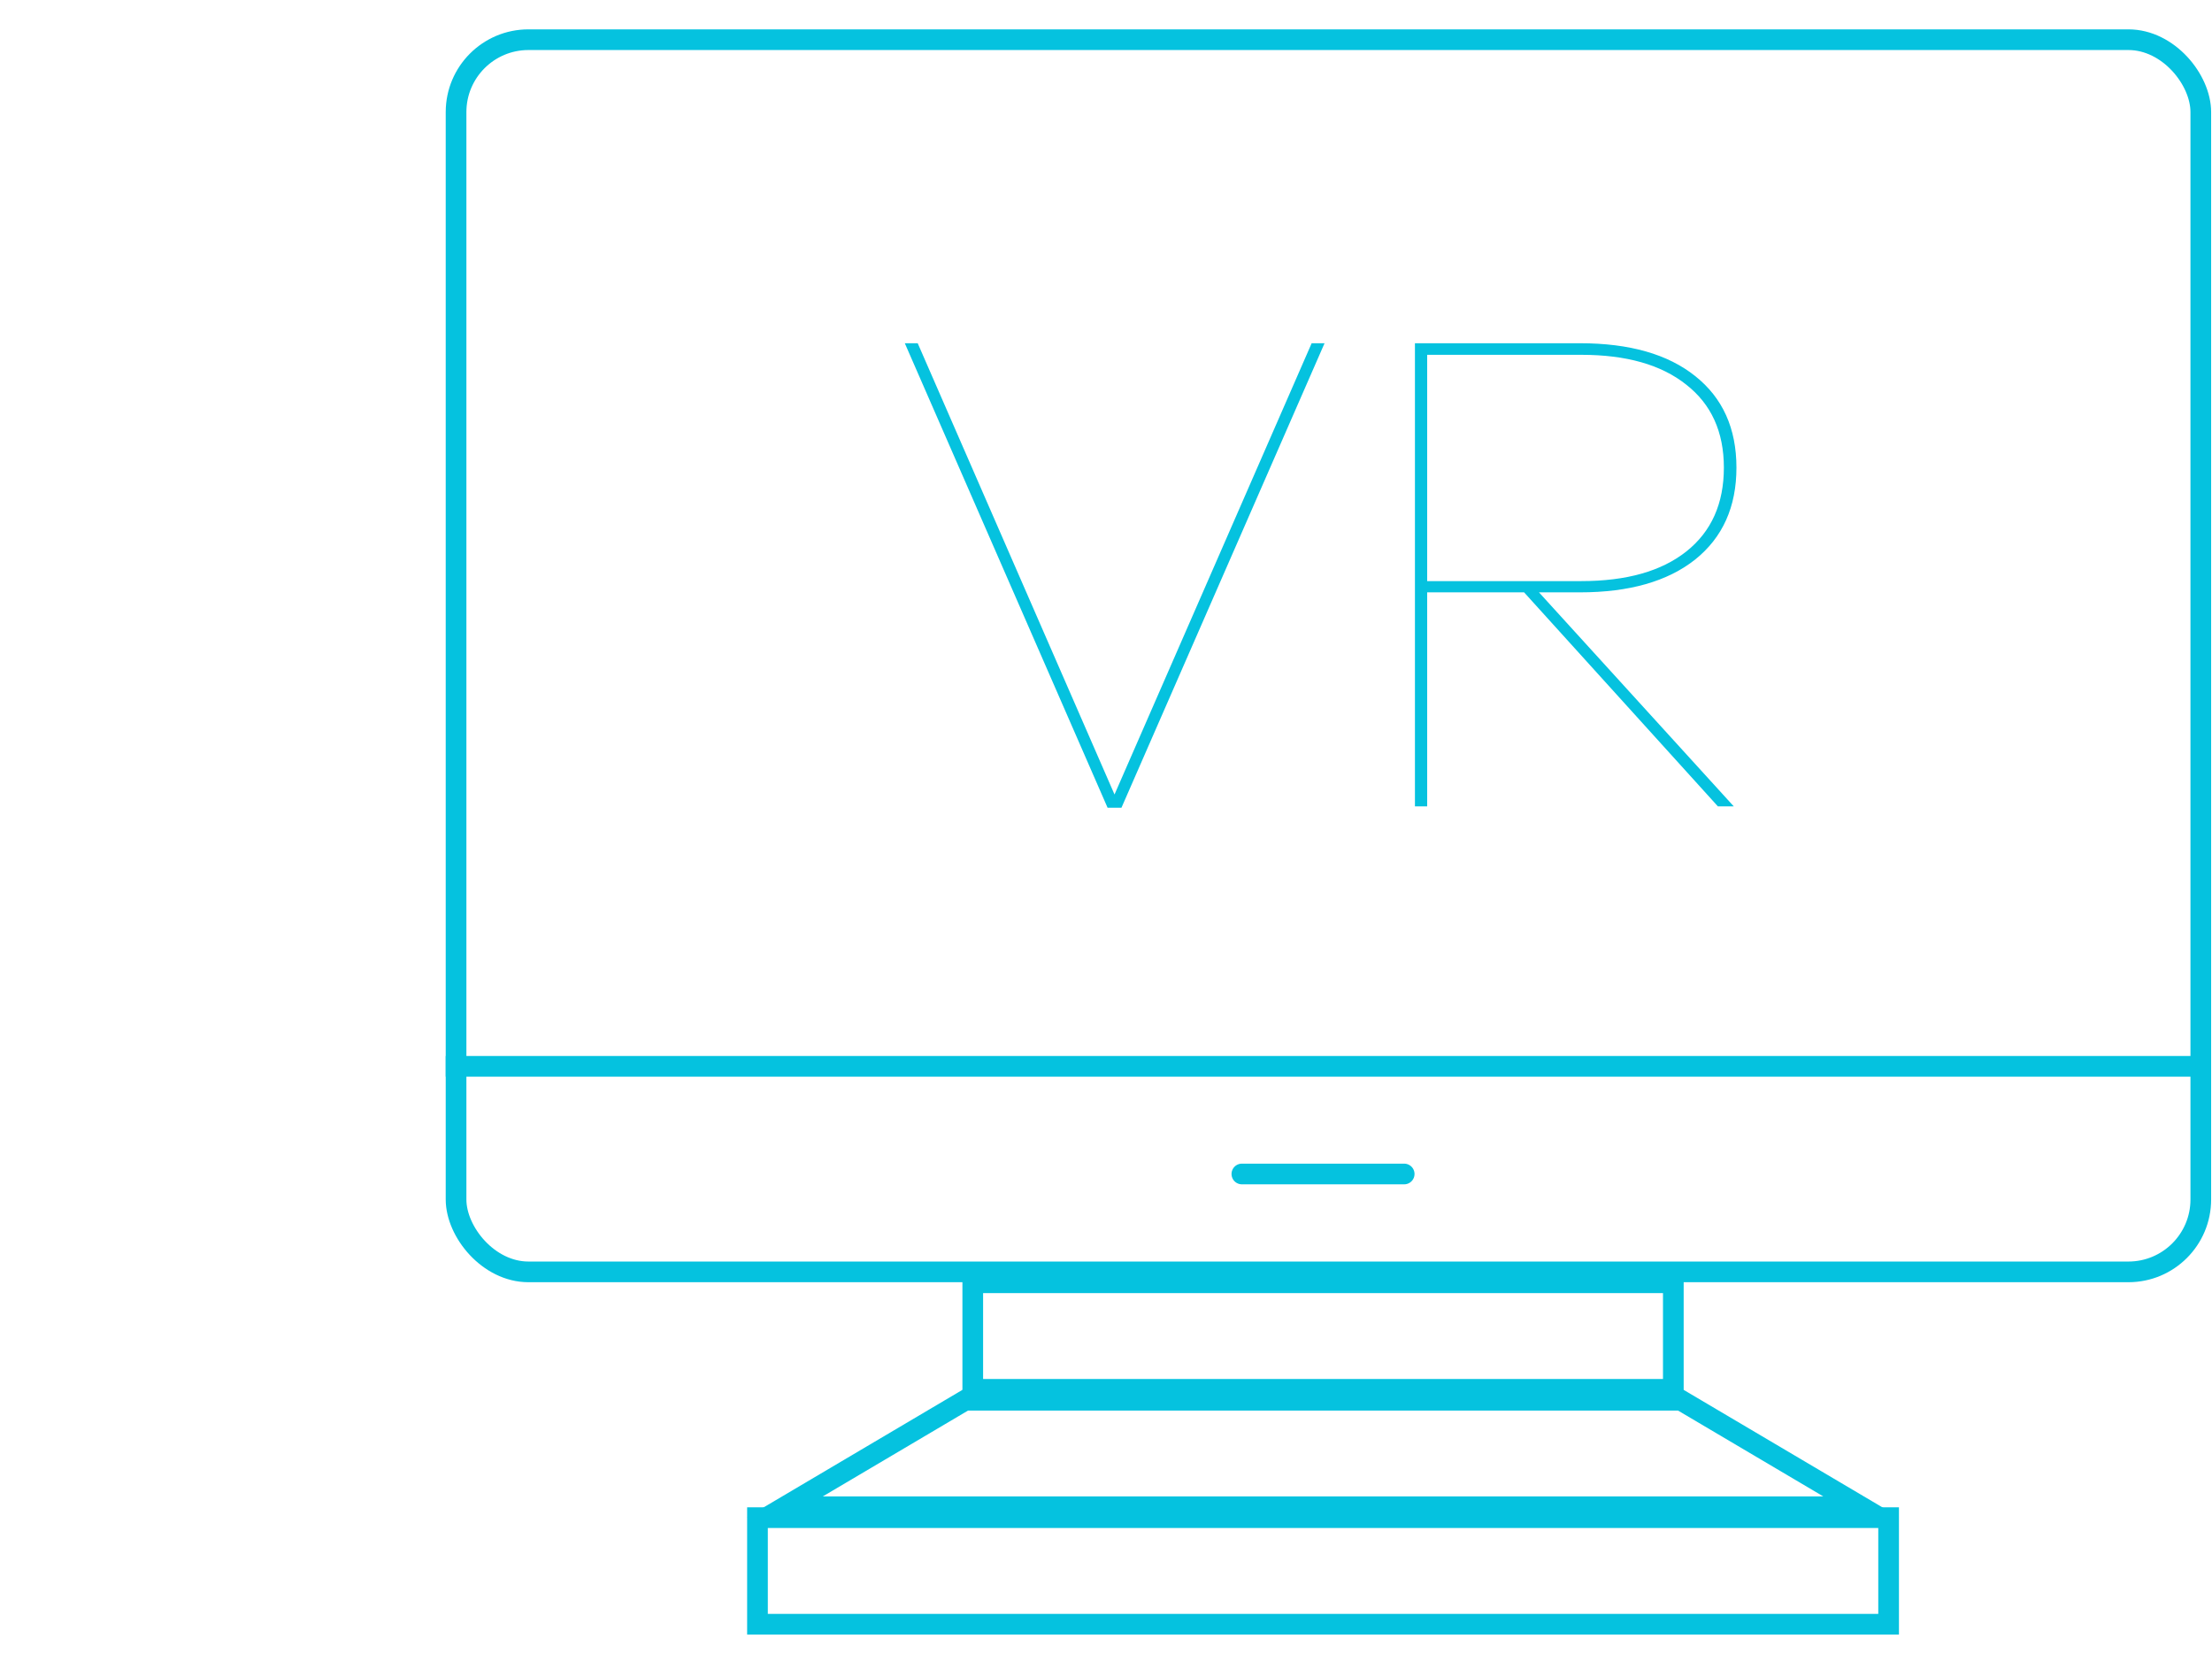 <svg width="107" height="80" viewBox="0 0 107 80" fill="none" xmlns="http://www.w3.org/2000/svg">
<rect x="22.061" y="1.92" width="84.397" height="59.592" rx="3.5" stroke="#05C2DF"/>
<line x1="21.561" y1="51.571" x2="106.957" y2="51.571" stroke="#05C2DF"/>
<line x1="60.072" y1="56.778" x2="67.924" y2="56.778" stroke="#05C2DF" stroke-linecap="round"/>
<rect x="47.055" y="62.039" width="33.888" height="5.154" stroke="#05C2DF"/>
<rect x="36.641" y="73.399" width="54.716" height="5.154" stroke="#05C2DF"/>
<path d="M37.97 72.873L46.691 67.719H81.306L90.028 72.873H37.97Z" stroke="#05C2DF"/>
<path d="M54.248 39.064H53.576L43.768 16.6H44.392L53.912 38.424L63.448 16.6H64.072L54.248 39.064ZM76.428 16.6C78.817 16.6 80.673 17.128 81.996 18.184C83.329 19.24 83.996 20.717 83.996 22.616C83.996 24.515 83.329 25.997 81.996 27.064C80.662 28.12 78.806 28.648 76.428 28.648H74.444L83.868 39H83.1L73.724 28.648H69.036V39H68.444V16.6H76.428ZM69.036 17.16V28.104H76.492C78.678 28.104 80.374 27.624 81.58 26.664C82.785 25.704 83.388 24.355 83.388 22.616C83.388 20.888 82.78 19.549 81.564 18.6C80.358 17.64 78.668 17.16 76.492 17.16H69.036Z" fill="#05C2DF"/>
</svg>
